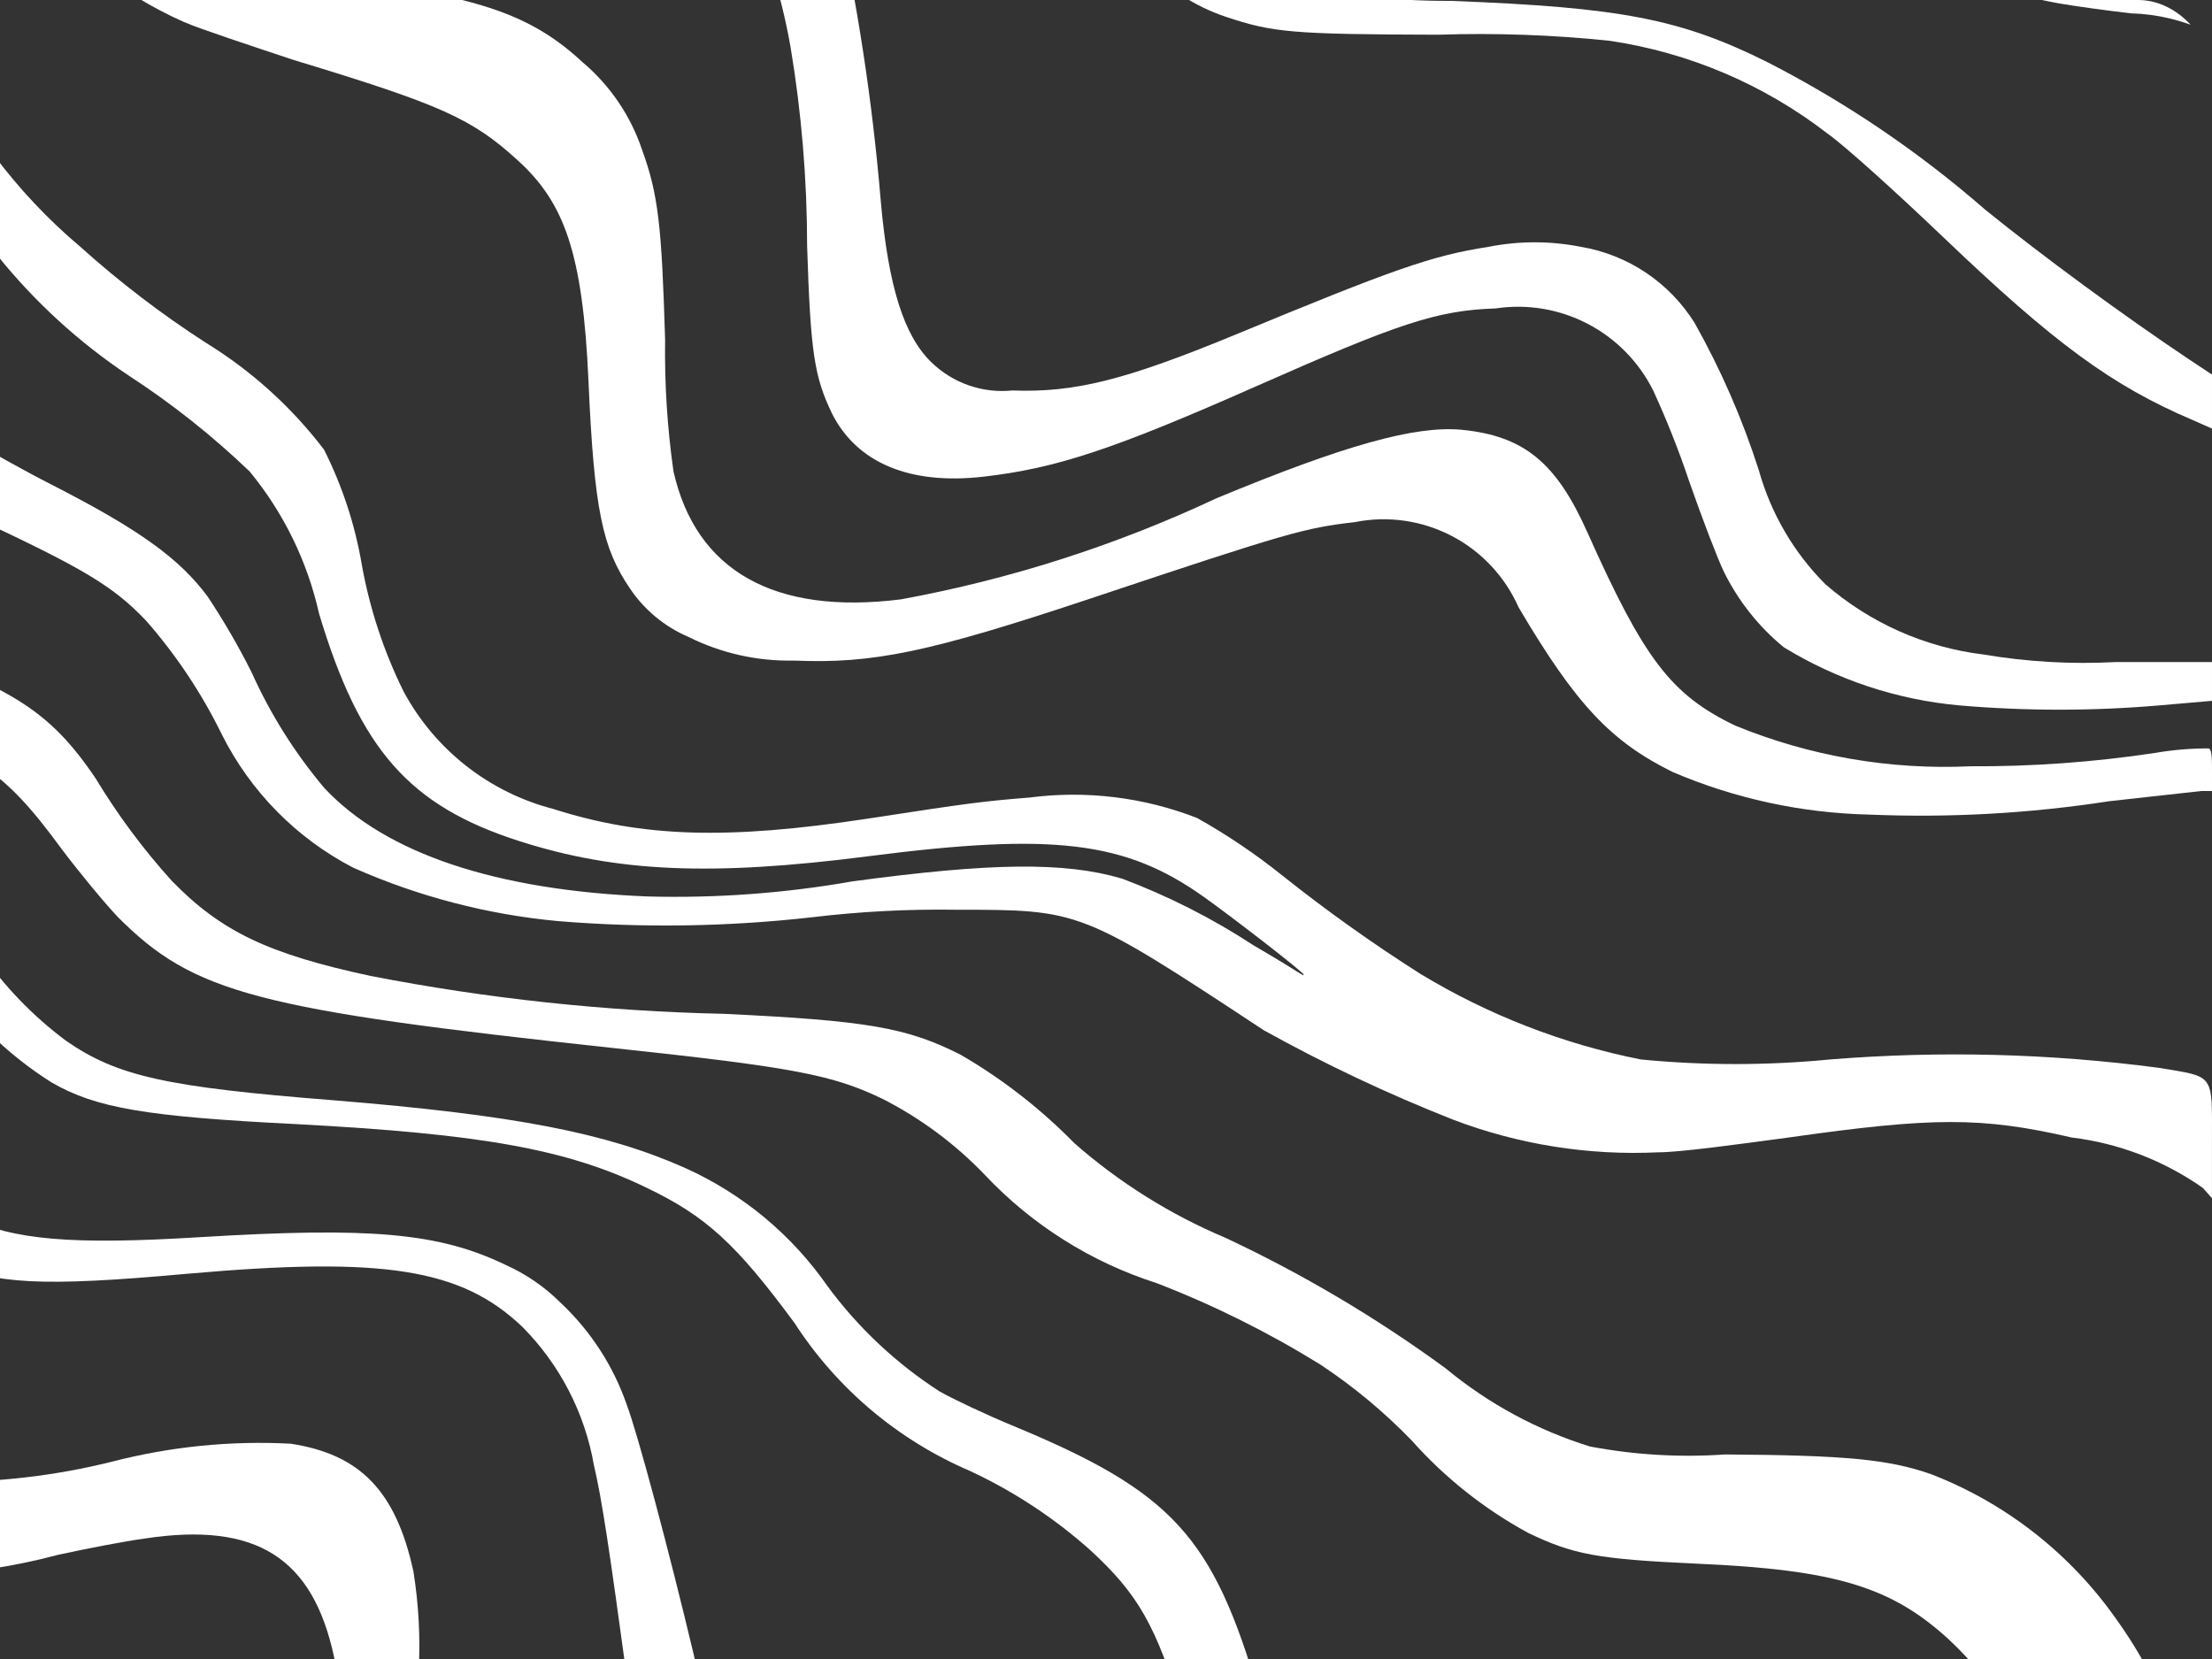 <svg width="480" height="360" viewBox="0 0 480 360" fill="none" xmlns="http://www.w3.org/2000/svg">
<rect x="0" y="0" width="480" height="360" fill="#333333" stroke="none"/>
<g clip-path="url(#clip0_109:3165)">
<path d="M-0.133 -243.01C-0.896 -242.351 -1.796 -241.872 -2.767 -241.607C-4.002 -241.607 -3.837 -241.607 0.031 -235.748C7.343 -224.833 10.605 -211.693 9.25 -198.615C8.18 -172.209 -1.533 -149.599 -25.651 -117.912C-43.924 -93.569 -49.439 -80.779 -46.064 -69.639C-44.253 -63.697 -39.644 -59.407 -25.074 -49.999C-13.686 -43.165 -3.665 -34.267 4.476 -23.759C13.623 -11.31 25.851 -1.469 39.953 4.793C43.41 6.278 54.111 9.826 63.824 13.044C95.926 22.782 102.429 25.752 112.389 34.829C122.349 43.907 126.464 54.634 127.699 82.69C128.934 110.746 130.745 118.916 136.671 127.663C139.813 132.349 144.246 136.018 149.43 138.225C156.506 141.752 164.33 143.508 172.231 143.341C189.516 144.084 201.699 141.525 236.847 129.808C279.567 115.532 283.189 114.542 293.972 113.304C301.112 111.873 308.526 112.924 314.991 116.284C321.455 119.644 326.584 125.113 329.531 131.788C342.043 152.996 349.616 160.917 362.951 167.519C376.421 173.283 390.864 176.419 405.506 176.761C422.927 177.498 440.378 176.531 457.611 173.873L477.695 171.645H480V167.271C480 164.796 480 162.568 479.259 162.403C475.342 162.395 471.431 162.726 467.571 163.393C454.33 165.39 440.956 166.356 427.566 166.281C410.117 167.099 392.699 164.086 376.532 157.452C362.621 150.768 356.777 143.093 344.43 115.45C337.68 100.349 330.684 94.573 317.102 93.252C306.977 92.345 291.667 96.635 264.01 108.105C242.215 118.336 219.198 125.713 195.525 130.055C168.033 133.521 150.994 123.867 146.137 102.247C144.795 92.791 144.19 83.245 144.327 73.695C143.586 48.94 142.845 42.173 139.305 32.436C136.82 25.084 132.38 18.55 126.464 13.54C115.435 3.307 104.158 -0.571 76.5 -4.119C39.377 -8.74 28.676 -13.444 9.662 -33.661C2.351 -41.86 -5.943 -49.122 -15.032 -55.281C-26.556 -63.532 -30.424 -67.163 -32.894 -71.784C-38.327 -82.099 -34.622 -93.982 -18.736 -117.417C0.196 -145.226 8.263 -162.142 12.707 -183.432C14.883 -196.96 14.883 -210.75 12.707 -224.278C10.862 -231.636 7.212 -238.415 2.089 -244C1.22 -243.671 0.413 -243.197 -0.298 -242.597L-0.133 -243.01Z" fill="white"/>
<path d="M24.151 -242.104C27.577 -231.476 28.723 -220.238 27.513 -209.132C24.924 -180.739 16.549 -153.185 2.908 -128.185C-6.442 -108.979 -7.918 -104.775 -8 -96.285C-8 -85.157 -4.473 -79.799 11.028 -65.785C34.813 -44.766 43.178 -40.48 63.765 -38.584C77.672 -37.965 91.607 -38.489 105.429 -40.15C118.167 -41.788 131.11 -40.434 143.239 -36.193C158.166 -29.516 167.024 -15.091 171.535 10.133C173.928 24.433 175.135 38.908 175.144 53.409C175.882 76.489 176.702 81.765 180.557 89.761C185.97 100.477 197.452 105.258 213.364 103.444C229.275 101.631 241.823 97.427 272.58 83.826C303.336 70.225 311.784 67.339 324.578 66.927C331.428 65.899 338.426 67.076 344.569 70.289C350.713 73.502 355.687 78.587 358.779 84.815C361.689 91.158 364.262 97.652 366.489 104.268C369.359 112.511 372.722 121.249 374.034 123.969C377.153 130.342 381.601 135.965 387.075 140.455C398.633 147.531 411.653 151.846 425.131 153.067C439.594 154.311 454.137 154.311 468.6 153.067L480 152.078V147.874V143.67H459.004C449.431 144.173 439.833 143.62 430.38 142.021C417.697 140.478 405.761 135.169 396.097 126.772C389.249 119.914 384.277 111.397 381.662 102.043C378.106 90.934 373.434 80.218 367.719 70.06C365.005 65.725 361.41 62.015 357.17 59.174C352.929 56.333 348.14 54.424 343.114 53.574C336.454 52.248 329.599 52.248 322.938 53.574C310.717 55.469 302.516 58.354 267.495 72.862C244.038 82.507 233.13 85.227 219.679 84.732C216.488 85.059 213.265 84.682 210.233 83.629C207.202 82.575 204.436 80.87 202.127 78.632C196.14 72.862 192.777 62.146 191.137 43.764C189.341 22.189 186.08 0.762 181.377 -20.367C174.242 -46.579 160.955 -57.13 134.873 -57.13C129.87 -57.13 120.438 -56.471 113.795 -55.729L92.553 -53.174C80.299 -51.622 67.899 -51.622 55.645 -53.174C40.541 -56.645 26.825 -64.601 16.277 -76.007C9.256 -81.334 4.391 -89.034 2.58 -97.686C1.022 -105.929 2.58 -112.771 12.34 -136.099C23.267 -160.895 30.241 -187.266 33.008 -214.243C33.885 -223.34 33.331 -232.52 31.368 -241.445C30.712 -243.918 30.63 -244 27.349 -244C24.069 -244 24.069 -244 24.561 -242.434L24.151 -242.104Z" fill="white"/>
<path d="M64.317 -242.35C64.317 -241.443 63.413 -237.318 62.755 -233.028C62.097 -228.738 60.289 -220.571 58.809 -214.714C57.33 -208.856 54.206 -197.389 51.987 -189.057C47.712 -174.666 45.363 -159.769 45 -144.756C45 -130.649 47.466 -123.39 53.96 -117.532C58.006 -113.918 62.898 -111.392 68.18 -110.19C74.79 -108.396 81.672 -107.837 88.484 -108.54C105.746 -108.54 109.609 -109.035 143.146 -116.212C176.684 -123.389 187.37 -124.874 197.809 -123.967C217.783 -122.317 227.072 -114.315 230.689 -95.671C231.264 -92.701 231.922 -81.894 232.415 -70.344C231.966 -55.307 234.051 -40.301 238.58 -25.96C240.322 -19.113 243.748 -12.814 248.545 -7.639C253.341 -2.465 259.355 1.419 266.035 3.656C276.145 7.038 280.255 7.451 312.066 7.533C324.494 7.121 336.935 7.562 349.303 8.853C366.512 11.402 382.784 18.332 396.567 28.983C400.102 31.457 411.363 41.604 421.721 51.504C445.723 74.438 458.217 83.678 475.89 91.185L480 93V81.286L475.15 78.068C460.93 68.581 443.175 55.547 430.763 45.482C416.407 32.967 400.591 22.246 383.662 13.556C364.674 4.068 351.604 1.593 314.861 0.191C301.917 0.237 289.01 -1.202 276.392 -4.099C268.683 -6.136 261.703 -10.313 256.251 -16.149C250.799 -21.986 247.096 -29.246 245.567 -37.098C242.311 -50.587 241.174 -64.504 242.197 -78.346C242.197 -103.59 241.703 -108.705 238.251 -116.377C235.485 -121.603 231.404 -126.012 226.415 -129.164C216.027 -134.009 204.472 -135.756 193.124 -134.197C178.658 -132.855 164.332 -130.289 150.298 -126.524C114.294 -118.275 111.006 -117.78 93.415 -117.78C86.21 -116.918 78.906 -117.564 71.962 -119.677C67.523 -120.769 63.435 -122.977 60.084 -126.095C56.733 -129.213 54.229 -133.137 52.809 -137.497C51.394 -142.874 50.922 -148.456 51.412 -153.996C51.412 -170.083 52.891 -177.755 61.522 -207.619C64.948 -218.844 67.504 -230.317 69.167 -241.938C69.167 -243.835 69.167 -244 67.029 -244C64.892 -244 64.728 -244 64.564 -242.433L64.317 -242.35Z" fill="white"/>
<path d="M96.218 -238.847C94.495 -231.754 91.704 -221.197 88.586 -210.722C84.883 -200.349 82.995 -189.41 83.005 -178.389C82.922 -174.43 83.915 -170.524 85.877 -167.09C87.386 -164.231 89.472 -161.72 92.002 -159.717C94.531 -157.715 97.449 -156.265 100.568 -155.46C106.097 -153.948 111.847 -153.418 117.557 -153.893C132.823 -153.893 136.024 -154.47 170.741 -162.141C185.931 -166.433 201.586 -168.843 217.358 -169.317C227.953 -170.075 238.597 -168.93 248.792 -165.935C277.846 -157.687 286.874 -138.304 281.621 -95.332C279.677 -82.29 279.677 -69.031 281.621 -55.989C283.105 -49.812 286.159 -44.128 290.485 -39.493C298.693 -31.245 308.295 -28.193 341.206 -22.997C355.205 -21.274 369.058 -18.517 382.653 -14.749C396.687 -10.79 438.709 -0.645 446.916 0.757C450.281 1.334 457.339 2.324 462.51 2.902C468.195 3.064 473.785 4.412 478.925 6.861C479.663 7.52 479.827 6.036 479.827 -1.882C480.22 -5.313 479.941 -8.787 479.007 -12.11C473.563 -12.807 468.08 -13.137 462.592 -13.099C435.027 -14.388 407.595 -17.724 380.519 -23.08C372.804 -24.812 359.837 -27.368 351.629 -28.771C339.955 -30.282 328.425 -32.765 317.159 -36.194C301.893 -41.225 295.081 -47.824 291.552 -60.938C289.81 -72.529 289.81 -84.318 291.552 -95.909C294.753 -123.788 293.358 -138.799 286.217 -152.161C279.98 -163.791 269.31 -170.141 247.807 -175.173C240.438 -176.672 232.906 -177.199 225.401 -176.74C208.273 -176.965 191.207 -174.63 174.762 -169.811C144.231 -162.966 132.166 -161.563 120.184 -161.563C101.635 -162.636 92.853 -169.811 91.786 -184.74C91.875 -195.981 93.817 -207.129 97.532 -217.732C99.912 -226.888 101.882 -235.631 101.964 -237.115C102.046 -238.6 101.964 -239.672 99.419 -239.919C96.875 -240.167 96.711 -239.919 96.301 -238.105L96.218 -238.847Z" fill="white"/>
<path d="M-116.199 -236.265L-124.419 -235.854L-120.474 -234.62C-110.986 -232.159 -101.348 -230.319 -91.622 -229.109C-88.037 -228.802 -84.488 -228.169 -81.018 -227.218C-83.004 -227.143 -84.991 -227.309 -86.936 -227.711C-99.522 -229.095 -111.994 -231.376 -124.255 -234.538C-130.749 -236.265 -135.023 -236.676 -133.79 -235.607C-125.802 -232.659 -117.542 -230.51 -109.13 -229.192L-87.758 -226.066C-72.844 -224.92 -58.243 -221.191 -44.604 -215.046C-38.703 -212.373 -33.623 -208.171 -29.89 -202.873C-25.764 -197.338 -23.726 -190.521 -24.136 -183.628C-23.941 -174.912 -26.314 -166.331 -30.959 -158.955C-37.535 -146.042 -43.864 -138.311 -69.839 -111.582C-92.197 -88.718 -98.527 -78.026 -98.362 -64.538C-98.362 -57.382 -94.992 -45.128 -93.513 -46.526C-93.645 -48.441 -94.06 -50.326 -94.746 -52.119C-96.106 -56.281 -96.691 -60.657 -96.472 -65.031C-96.665 -69.346 -95.7 -73.635 -93.677 -77.45C-89.403 -87.32 -81.347 -97.6 -62.606 -116.434C-32.274 -147.194 -20.848 -166.521 -21.506 -185.849C-21.488 -192.871 -23.866 -199.689 -28.246 -205.176C-35.316 -214.881 -47.728 -220.885 -69.346 -225.162C-72.136 -225.628 -74.885 -226.316 -77.566 -227.218C-69.228 -226.073 -60.985 -224.314 -52.906 -221.954C-46.872 -220.494 -41.187 -217.852 -36.178 -214.182C-31.17 -210.512 -26.937 -205.886 -23.725 -200.57C-21.057 -195.51 -19.753 -189.84 -19.944 -184.122C-19.944 -165.863 -30.219 -147.852 -56.194 -120.711C-64.913 -112.102 -73.146 -103.014 -80.854 -93.488C-88.614 -85.084 -92.825 -74.003 -92.608 -62.564C-91.493 -55.153 -89.013 -48.014 -85.293 -41.509C-79.221 -32.808 -70.607 -26.2 -60.633 -22.593C-48.563 -17.715 -38.049 -9.64 -30.219 0.765C-26.033 7.344 -22.613 14.38 -20.026 21.737C-10.566 46.142 6.2 67.025 27.978 81.529C37.35 87.629 46.129 94.595 54.2 102.337C61.559 111.296 66.712 121.861 69.242 133.179C78.12 162.704 88.805 174.877 112.725 182.525C133.768 189.269 154.4 190.174 188.349 185.815C228.544 180.634 244.162 182.526 261.095 194.533C267.26 198.892 282.878 210.982 282.878 211.476C282.878 211.969 282.878 211.475 272.027 205.143C263.078 199.287 253.513 194.433 243.504 190.668C231.01 186.967 214.981 187.214 185.061 191.244C170.385 193.826 155.487 194.928 140.591 194.533C107.711 193.217 83.709 185.239 70.393 171.011C63.993 163.423 58.682 154.981 54.611 145.927C51.77 140.254 48.586 134.761 45.075 129.478C38.993 121.253 30.279 114.92 11.291 105.215C5.127 102.09 -2.6 97.731 -6.052 95.593C-17.64 87.759 -27.283 77.379 -34.247 65.245C-38.246 56.095 -41.491 46.632 -43.946 36.952C-45.243 32.374 -46.864 27.894 -48.796 23.546C-54.057 13.266 -63.263 6.357 -84.224 -3.019C-93.164 -6.352 -101.331 -11.473 -108.226 -18.069C-116.842 -27.212 -123.351 -38.133 -127.296 -50.063C-129.68 -61.05 -128.016 -72.528 -122.611 -82.385C-117.679 -92.254 -111.596 -99.656 -93.677 -117.421C-70.99 -139.874 -65.483 -146.124 -60.057 -155.747C-56.772 -160.983 -55.139 -167.087 -55.372 -173.265C-56.276 -184.204 -64.496 -190.783 -82.745 -195.225C-97.173 -198.274 -111.825 -200.144 -126.557 -200.817C-141.888 -201.664 -157.137 -203.643 -172.177 -206.739C-179.164 -208.713 -179 -208.795 -179 -204.354C-179 -201.393 -179 -200.406 -177.684 -200.159C-164.468 -197.79 -151.131 -196.143 -137.736 -195.225C-95.65 -191.03 -82.498 -187.905 -73.703 -180.009C-64.907 -172.114 -66.716 -160.929 -78.306 -145.878C-80.772 -142.67 -90.389 -132.472 -99.677 -123.343C-119.241 -103.933 -126.557 -95.133 -132.557 -82.961C-137.152 -75.061 -139.8 -66.18 -140.284 -57.053C-140.758 -52.688 -140.367 -48.273 -139.133 -44.059C-134.892 -29.07 -126.032 -15.802 -113.816 -6.144C-107.743 -2.334 -101.428 1.072 -94.91 4.054C-74.113 13.924 -67.373 18.529 -62.03 26.836C-57.127 35.233 -53.915 44.509 -52.577 54.142C-51.278 62.987 -48.499 71.551 -44.357 79.473C-35.263 94.362 -21.593 105.904 -5.395 112.371C18.196 123.391 24.526 127.175 31.677 134.659C38.222 142.121 43.75 150.418 48.117 159.333C54.332 171.753 64.316 181.887 76.64 188.283C90.735 194.54 105.755 198.457 121.11 199.879C139.424 201.387 157.84 201.112 176.101 199.057C186.546 197.8 197.064 197.251 207.583 197.412C234.462 197.412 234.545 197.412 274.247 223.566C287.507 230.93 301.236 237.414 315.347 242.975C329.552 248.376 344.719 250.784 359.898 250.048C364.501 250.048 377.16 248.321 388.093 246.841C419.41 242.4 429.932 242.317 449.578 246.841C459.813 248.092 469.581 251.85 478.019 257.779L479.991 260V247.663C479.991 232.777 480.731 233.764 468.401 231.708C444.776 228.589 420.887 227.983 397.135 229.898C383.467 231.231 369.702 231.231 356.035 229.898C339.128 226.538 322.938 220.248 308.195 211.311C297.821 204.722 287.806 197.585 278.192 189.928C272.406 185.289 266.248 181.135 259.78 177.509C248.207 172.993 235.684 171.465 223.366 173.067C213.255 173.89 210.542 174.219 188.102 177.673C157.688 182.279 139.358 181.703 120.041 175.535C113.165 173.753 106.732 170.568 101.145 166.181C95.557 161.793 90.936 156.298 87.572 150.039C83.292 141.378 80.249 132.159 78.531 122.651C77.061 113.925 74.29 105.47 70.311 97.567C63.264 88.32 54.569 80.457 44.664 74.374C35.086 68.198 26.015 61.268 17.539 53.648C3.312 41.669 -7.944 26.551 -15.341 9.483C-25.287 -10.667 -33.178 -18.234 -55.372 -29.255C-63.738 -32.314 -71.181 -37.467 -76.99 -44.223C-81.339 -49.975 -83.679 -56.997 -83.648 -64.209C-84.232 -68.468 -83.694 -72.805 -82.087 -76.792C-78.552 -86.991 -72.387 -95.544 -54.139 -115.365C-41.059 -127.949 -29.972 -142.453 -21.259 -158.379C-7.368 -186.095 -13.533 -211.098 -37.041 -222.941C-47.481 -228.205 -58.167 -231.166 -85.457 -235.36C-95.472 -237.096 -105.676 -237.456 -115.788 -236.429L-116.199 -236.265Z" fill="white"/>
<path d="M-177 13.223C-177 30.997 -177 31.161 -175.357 32.56C-166.808 38.577 -157.669 43.705 -148.081 47.864C-138.798 52.555 -128.775 57.821 -125.899 59.713C-120.518 63.115 -115.934 67.641 -112.46 72.98C-108.986 78.32 -106.705 84.348 -105.771 90.652C-103.164 106.333 -95.589 120.758 -84.164 131.794C-73.812 141.75 -66.665 145.041 -38.732 152.776C-6.938 161.58 -0.119 165.776 13.355 184.208C17.134 189.227 22.639 195.892 25.596 199.019C42.027 215.476 55.583 219.096 133.713 227.489C172.162 231.603 180.789 233.249 191.633 238.515C199.865 242.727 207.335 248.289 213.733 254.972C223.959 265.814 236.764 273.883 250.95 278.422C263.33 283.2 275.239 289.123 286.523 296.113C293.7 300.862 300.339 306.38 306.323 312.57C313.536 320.676 322.097 327.469 331.627 332.647C341.403 337.337 346.579 338.325 368.186 339.312C398.337 340.628 410.414 344.331 422.902 355.769C433.007 365.231 437.936 374.2 446.398 398.474C448.139 404.141 450.365 409.647 453.053 414.93C457.666 415.921 462.4 416.226 467.101 415.835H480V408.43C480 401.189 480 400.777 474.495 384.485C471.618 372.642 466.485 361.467 459.379 351.572C449.377 337.23 435.333 326.2 419.04 319.893C409.839 316.684 400.555 315.779 374.348 315.614C364.537 316.296 354.68 315.716 345.018 313.886C333.577 310.342 322.943 304.583 313.716 296.936C298.752 285.985 282.767 276.506 265.984 268.631C253.996 263.589 242.9 256.643 233.122 248.06C225.806 240.587 217.515 234.137 208.475 228.888C196.809 222.963 188.182 221.482 157.128 220.001C131.363 219.447 105.692 216.694 80.394 211.773C58.212 207 47.943 202.146 37.18 191.038C31.013 184.2 25.511 176.788 20.749 168.903C10.562 153.846 1.853 148.497 -28.544 138.623C-37.997 136.386 -47.056 132.724 -55.41 127.762C-66.335 120.579 -74.907 110.334 -80.056 98.304C-81.995 92.688 -83.533 86.942 -84.657 81.107C-85.971 74.689 -87.615 67.777 -88.272 65.638C-93.037 50.415 -101.417 43.75 -130.171 32.148C-142.731 28.113 -154.256 21.372 -163.937 12.4C-168.559 7.852 -172.589 2.737 -175.932 -2.822C-176.589 -3.892 -176.836 -0.354 -176.836 13.635L-177 13.223Z" fill="white"/>
<path d="M-178.505 65.477V73.283L-169.596 81.499C-159.535 89.613 -151.867 100.289 -147.407 112.394C-139.57 132.525 -128.021 145.261 -102.202 161.694C-87.892 170.64 -72.511 177.762 -56.42 182.893C-37.283 189.056 -30.271 192.507 -23.425 199.327C-19.826 202.689 -16.515 206.344 -13.526 210.255C-7.217 220.2 1.237 228.621 11.221 234.905C20.79 240.41 31.431 242.3 64.509 243.943C104.517 246.079 122.995 249.366 140.152 257.665C153.268 263.91 159.785 269.99 172.406 287.08C181.616 301.329 194.885 312.516 210.516 319.208C219.966 323.615 228.72 329.373 236.5 336.298C246.894 345.83 250.936 352.732 256.628 371.877C260.237 386.425 265.64 400.473 272.713 413.699L274.528 416H318L311.566 414.686C305.722 413.746 300.161 411.527 295.282 408.188C290.404 404.849 286.33 400.473 283.354 395.376C278.82 386.702 275.437 377.476 273.29 367.933C263.227 333.341 254.483 323.727 219.507 309.266C214.146 307.047 207.134 303.761 203.917 301.953C194.479 295.875 186.233 288.134 179.582 279.111C171.819 267.94 161.156 259.079 148.731 253.474C131.574 245.833 111.693 241.971 72.511 238.767C35.885 235.891 25.409 233.508 14.356 225.866C7.08 220.447 0.753 213.867 -4.369 206.393C-8.816 199.562 -14.394 193.533 -20.867 188.563C-27.549 183.633 -33.653 181.168 -54.688 174.595C-82.9 165.803 -97.5 158.161 -111.441 144.686C-122.139 134.669 -129.847 121.901 -133.713 107.793C-136.314 95.979 -142.715 85.333 -151.943 77.474C-160.115 70.286 -168.86 63.773 -178.093 58C-178.753 58 -179 60.383 -179 66.217L-178.505 65.477Z" fill="white"/>
<path d="M-176.945 145.019V148.791L-170.305 151.99C-166.699 153.712 -158.583 157.321 -152.108 160.192C-130.326 169.041 -109.883 180.883 -91.367 195.377L-69.317 211.78C-56.061 220.192 -45.17 231.851 -37.676 245.652C-26.364 263.696 -21.282 269.601 -12.183 273.702C-1.199 278.705 8.801 279.279 40.606 276.408C83.231 272.636 100.117 275.26 113.396 287.973C121.508 296.158 126.915 306.635 128.889 317.991C130.61 325.29 132.25 336.28 136.102 364.576C137.086 372.367 138.561 381.635 139.299 385.244C141.63 395.378 144.615 405.35 148.234 415.098C148.726 415.672 151.595 416 158.234 416C164.874 416 167.497 416 166.923 415.098C165.279 411.187 163.936 407.157 162.907 403.041C161.103 396.89 158.234 386.638 156.431 380.979C154.628 375.32 151.923 365.15 150.529 358.999C145.119 336.28 138.397 311.183 136.02 304.868C133.093 296.394 128.14 288.764 121.593 282.642C118.137 279.201 114.081 276.421 109.626 274.44C95.117 267.469 80.28 266.238 43.557 268.453C15.687 270.175 2.571 269.109 -7.429 264.024C-10.952 261.954 -14.178 259.415 -17.02 256.479C-24.194 249.02 -30.492 240.765 -35.791 231.874C-41.602 223.236 -49.242 215.983 -58.169 210.632C-68.579 204.234 -85.547 193.408 -100.712 183.32C-115.15 173.486 -130.365 164.845 -146.206 157.485C-155.796 152.81 -166.453 147.233 -169.895 144.937C-173.338 142.64 -176.371 141 -176.535 141C-176.949 142.24 -177.089 143.555 -176.945 144.855V145.019Z" fill="white"/>
<path d="M-177 169.902C-177 170.721 -177 171.787 -177 172.361C-177 174.492 -177 174.738 -174.451 175.148C-163.643 178.114 -153.016 181.699 -142.623 185.887C-118.842 197.099 -99.795 216.317 -88.838 240.157C-83.273 250.895 -78.783 262.153 -75.432 273.768C-65.152 306.559 -61.534 314.757 -53.885 324.84C-49.855 330.446 -44.471 334.948 -38.232 337.928C-31.993 340.909 -25.1 342.272 -18.192 341.892C-7.772 341.581 2.577 340.068 12.648 337.383C18.652 336.071 27.123 334.432 31.399 333.858C55.66 330.169 67.914 338.039 72.52 359.681C73.603 369.672 73.823 379.738 73.178 389.767C73.178 403.212 73.178 414.361 73.178 415.098C73.178 415.836 75.974 416 82.224 416C88.475 416 90.448 416 90.448 415.18C90.448 414.361 89.955 379.848 90.448 378.946C90.942 378.044 90.859 370.748 90.859 362.55C91.238 355.343 90.852 348.116 89.708 340.99C85.925 323.611 78.194 315.577 63.062 313.281C50.083 312.596 37.075 313.895 24.491 317.134C11.965 320.27 -0.92 321.758 -13.834 321.561C-31.351 320.905 -40.727 315.085 -51.007 298.689C-56.156 289.554 -60.477 279.98 -63.918 270.079C-73.094 244.503 -88.231 221.464 -108.082 202.857C-123.489 188.269 -142.457 177.954 -163.101 172.935L-175.52 169C-176.095 169 -176.589 169 -176.589 170.066L-177 169.902Z" fill="white"/>
</g>
<defs>
<clipPath id="clip0_109:3165">
<rect width="480" height="360" rx="16" fill="white"/>
</clipPath>
</defs>
</svg>
